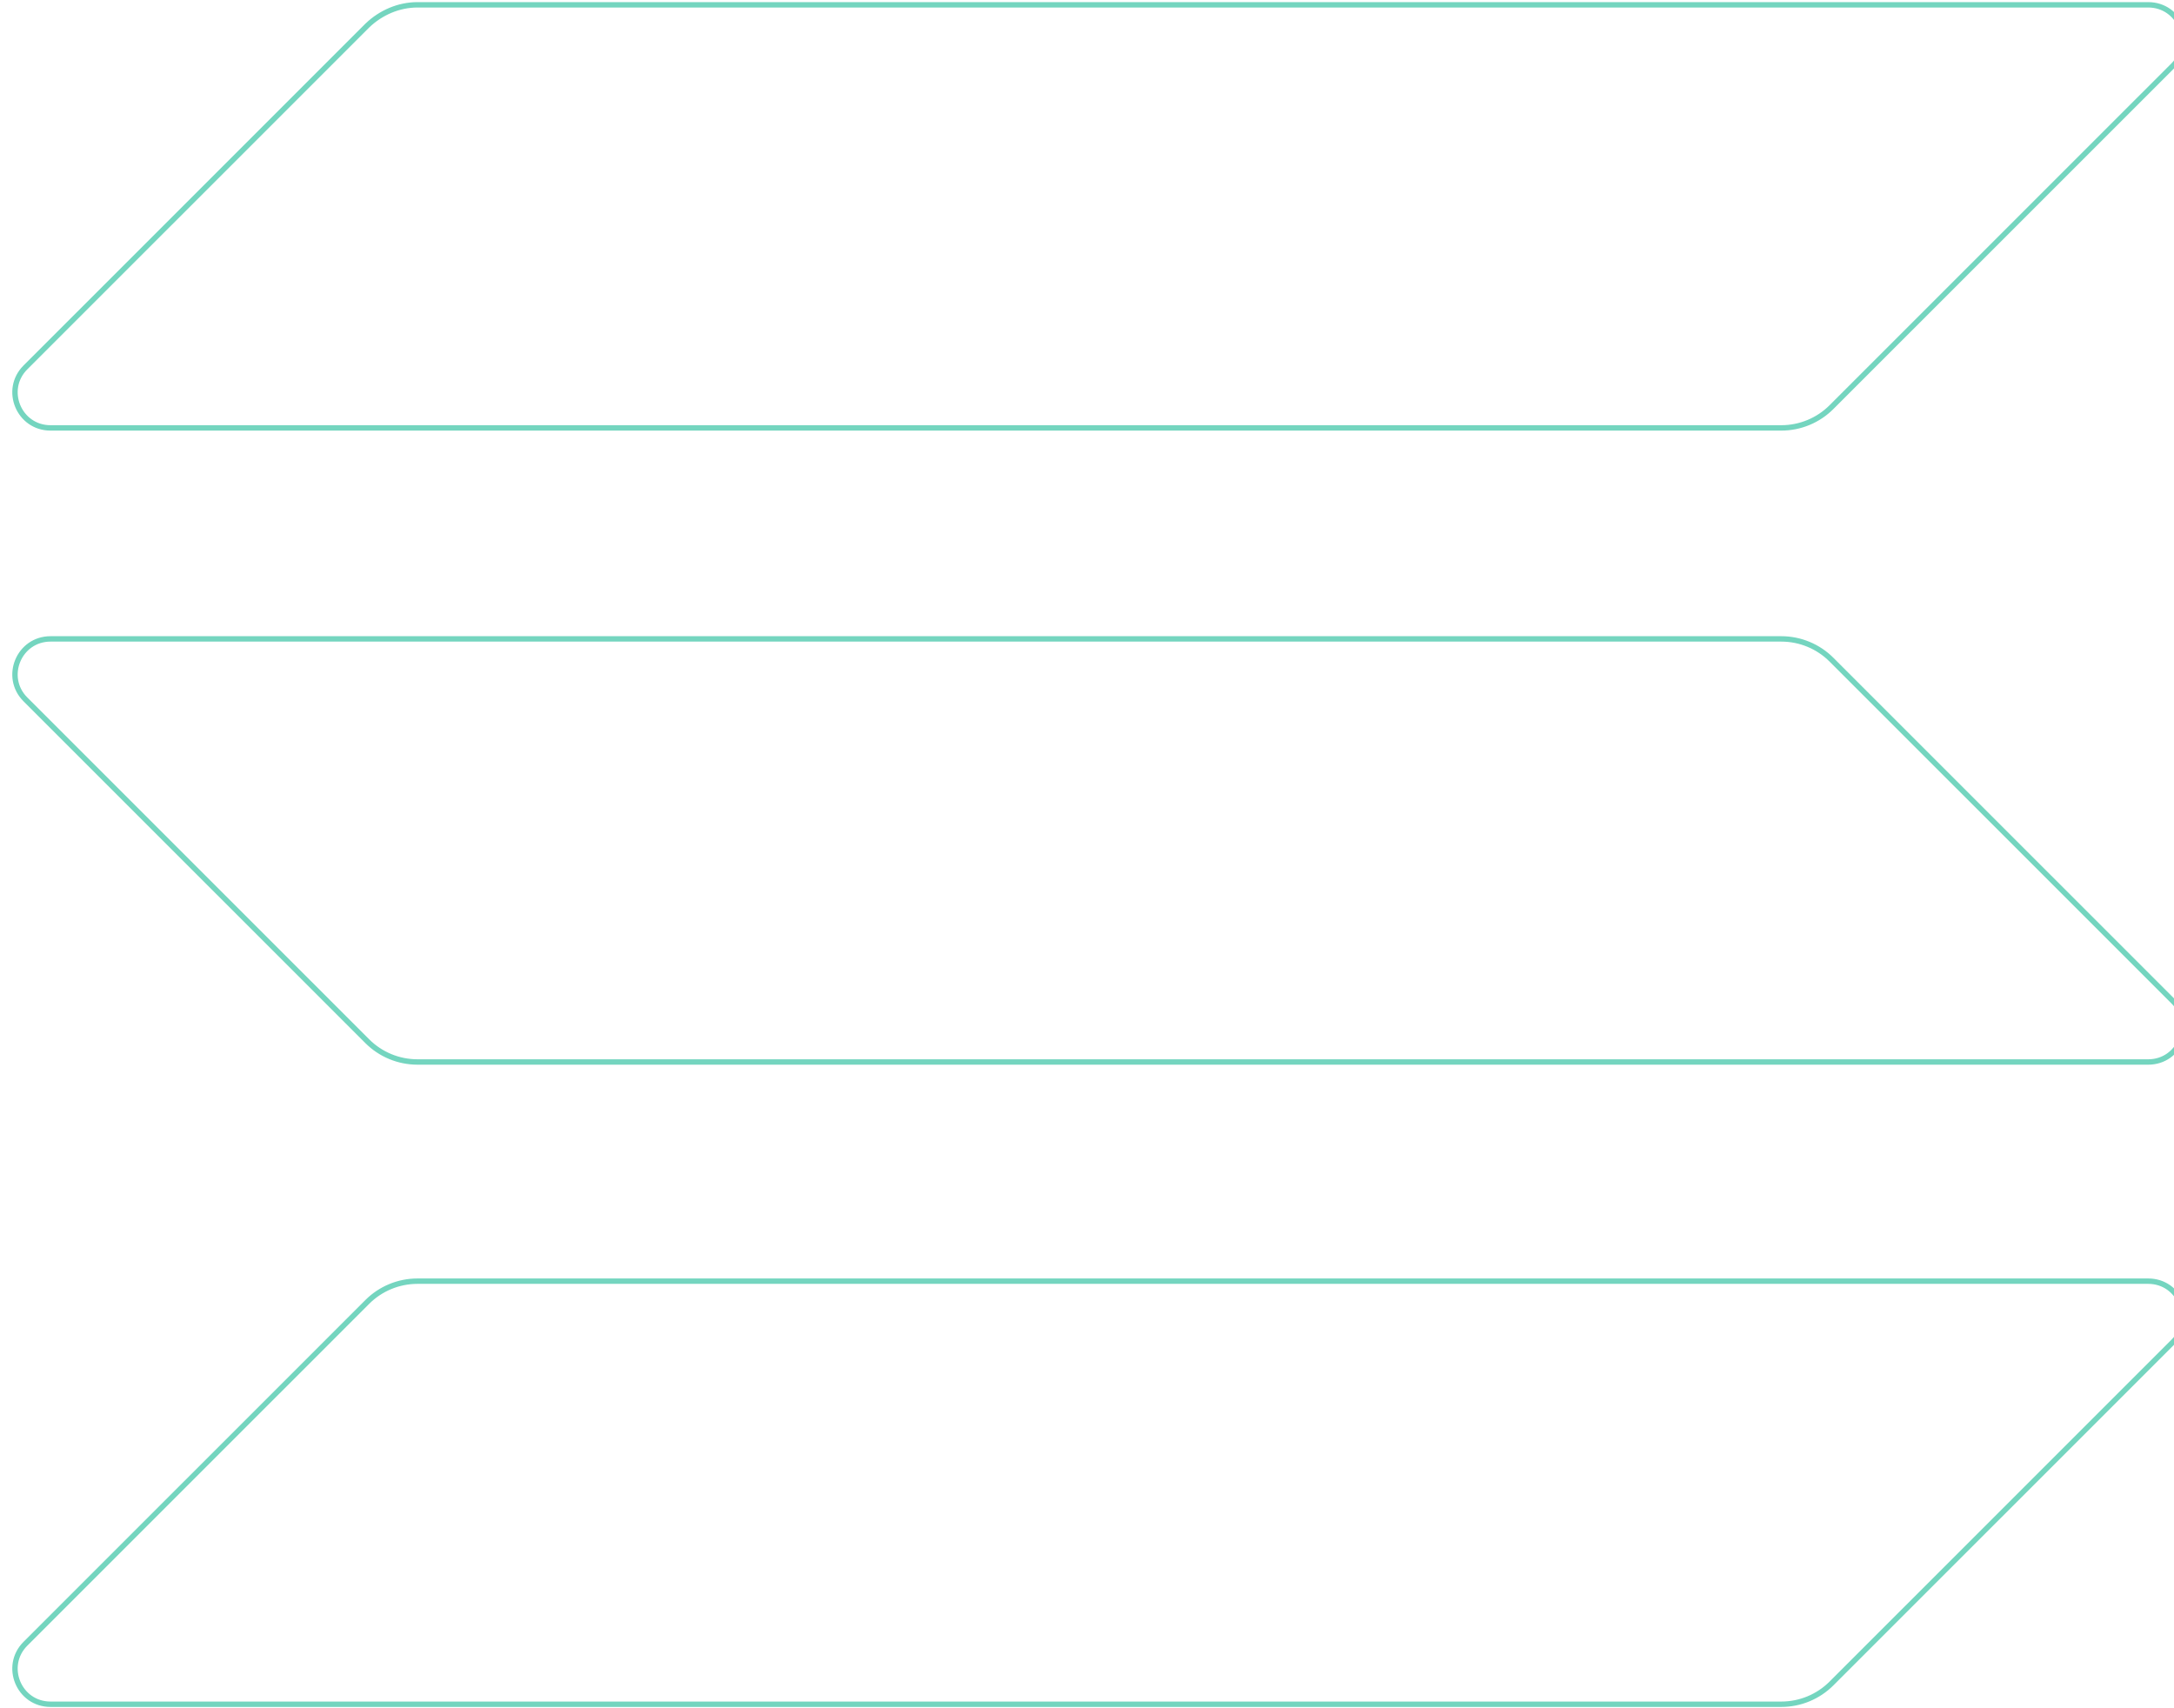 
<svg width="100%" height="100%" viewBox="0 0 401 315" version="1.1" xmlns="http://www.w3.org/2000/svg" xmlns:xlink="http://www.w3.org/1999/xlink" xml:space="preserve" xmlns:serif="http://www.serif.com/" style="fill-rule:evenodd;clip-rule:evenodd;stroke-linejoin:round;stroke-miterlimit:2;">
    <g transform="matrix(1,0,0,1,-9050.33,-3341.03)">
        <g transform="matrix(0.988,0,0,0.946,15557.7,-782.509)">
            <g id="solana" transform="matrix(1.018,0,0,1.063,-6583.59,4359.86)">
                <path d="M64.6,237.9C67,235.5 70.3,234.1 73.8,234.1L391.2,234.1C397,234.1 399.9,241.1 395.8,245.2L333.1,307.9C330.7,310.3 327.4,311.7 323.9,311.7L6.5,311.7C0.7,311.7 -2.2,304.7 1.9,300.6L64.6,237.9Z" style="fill:none;fill-rule:nonzero;stroke:rgb(116,213,191);stroke-width:0.99px;"/>
                <path d="M64.6,3.8C67.1,1.4 70.4,0 73.8,0L391.2,0C397,0 399.9,7 395.8,11.1L333.1,73.8C330.7,76.2 327.4,77.6 323.9,77.6L6.5,77.6C0.7,77.6 -2.2,70.6 1.9,66.5L64.6,3.8Z" style="fill:none;fill-rule:nonzero;stroke:rgb(116,213,191);stroke-width:0.99px;"/>
                <path d="M333.1,120.1C330.7,117.7 327.4,116.3 323.9,116.3L6.5,116.3C0.7,116.3 -2.2,123.3 1.9,127.4L64.6,190.1C67,192.5 70.3,193.9 73.8,193.9L391.2,193.9C397,193.9 399.9,186.9 395.8,182.8L333.1,120.1Z" style="fill:none;fill-rule:nonzero;stroke:rgb(116,213,191);stroke-width:0.99px;"/>
            </g>
        </g>
    </g>
</svg>
